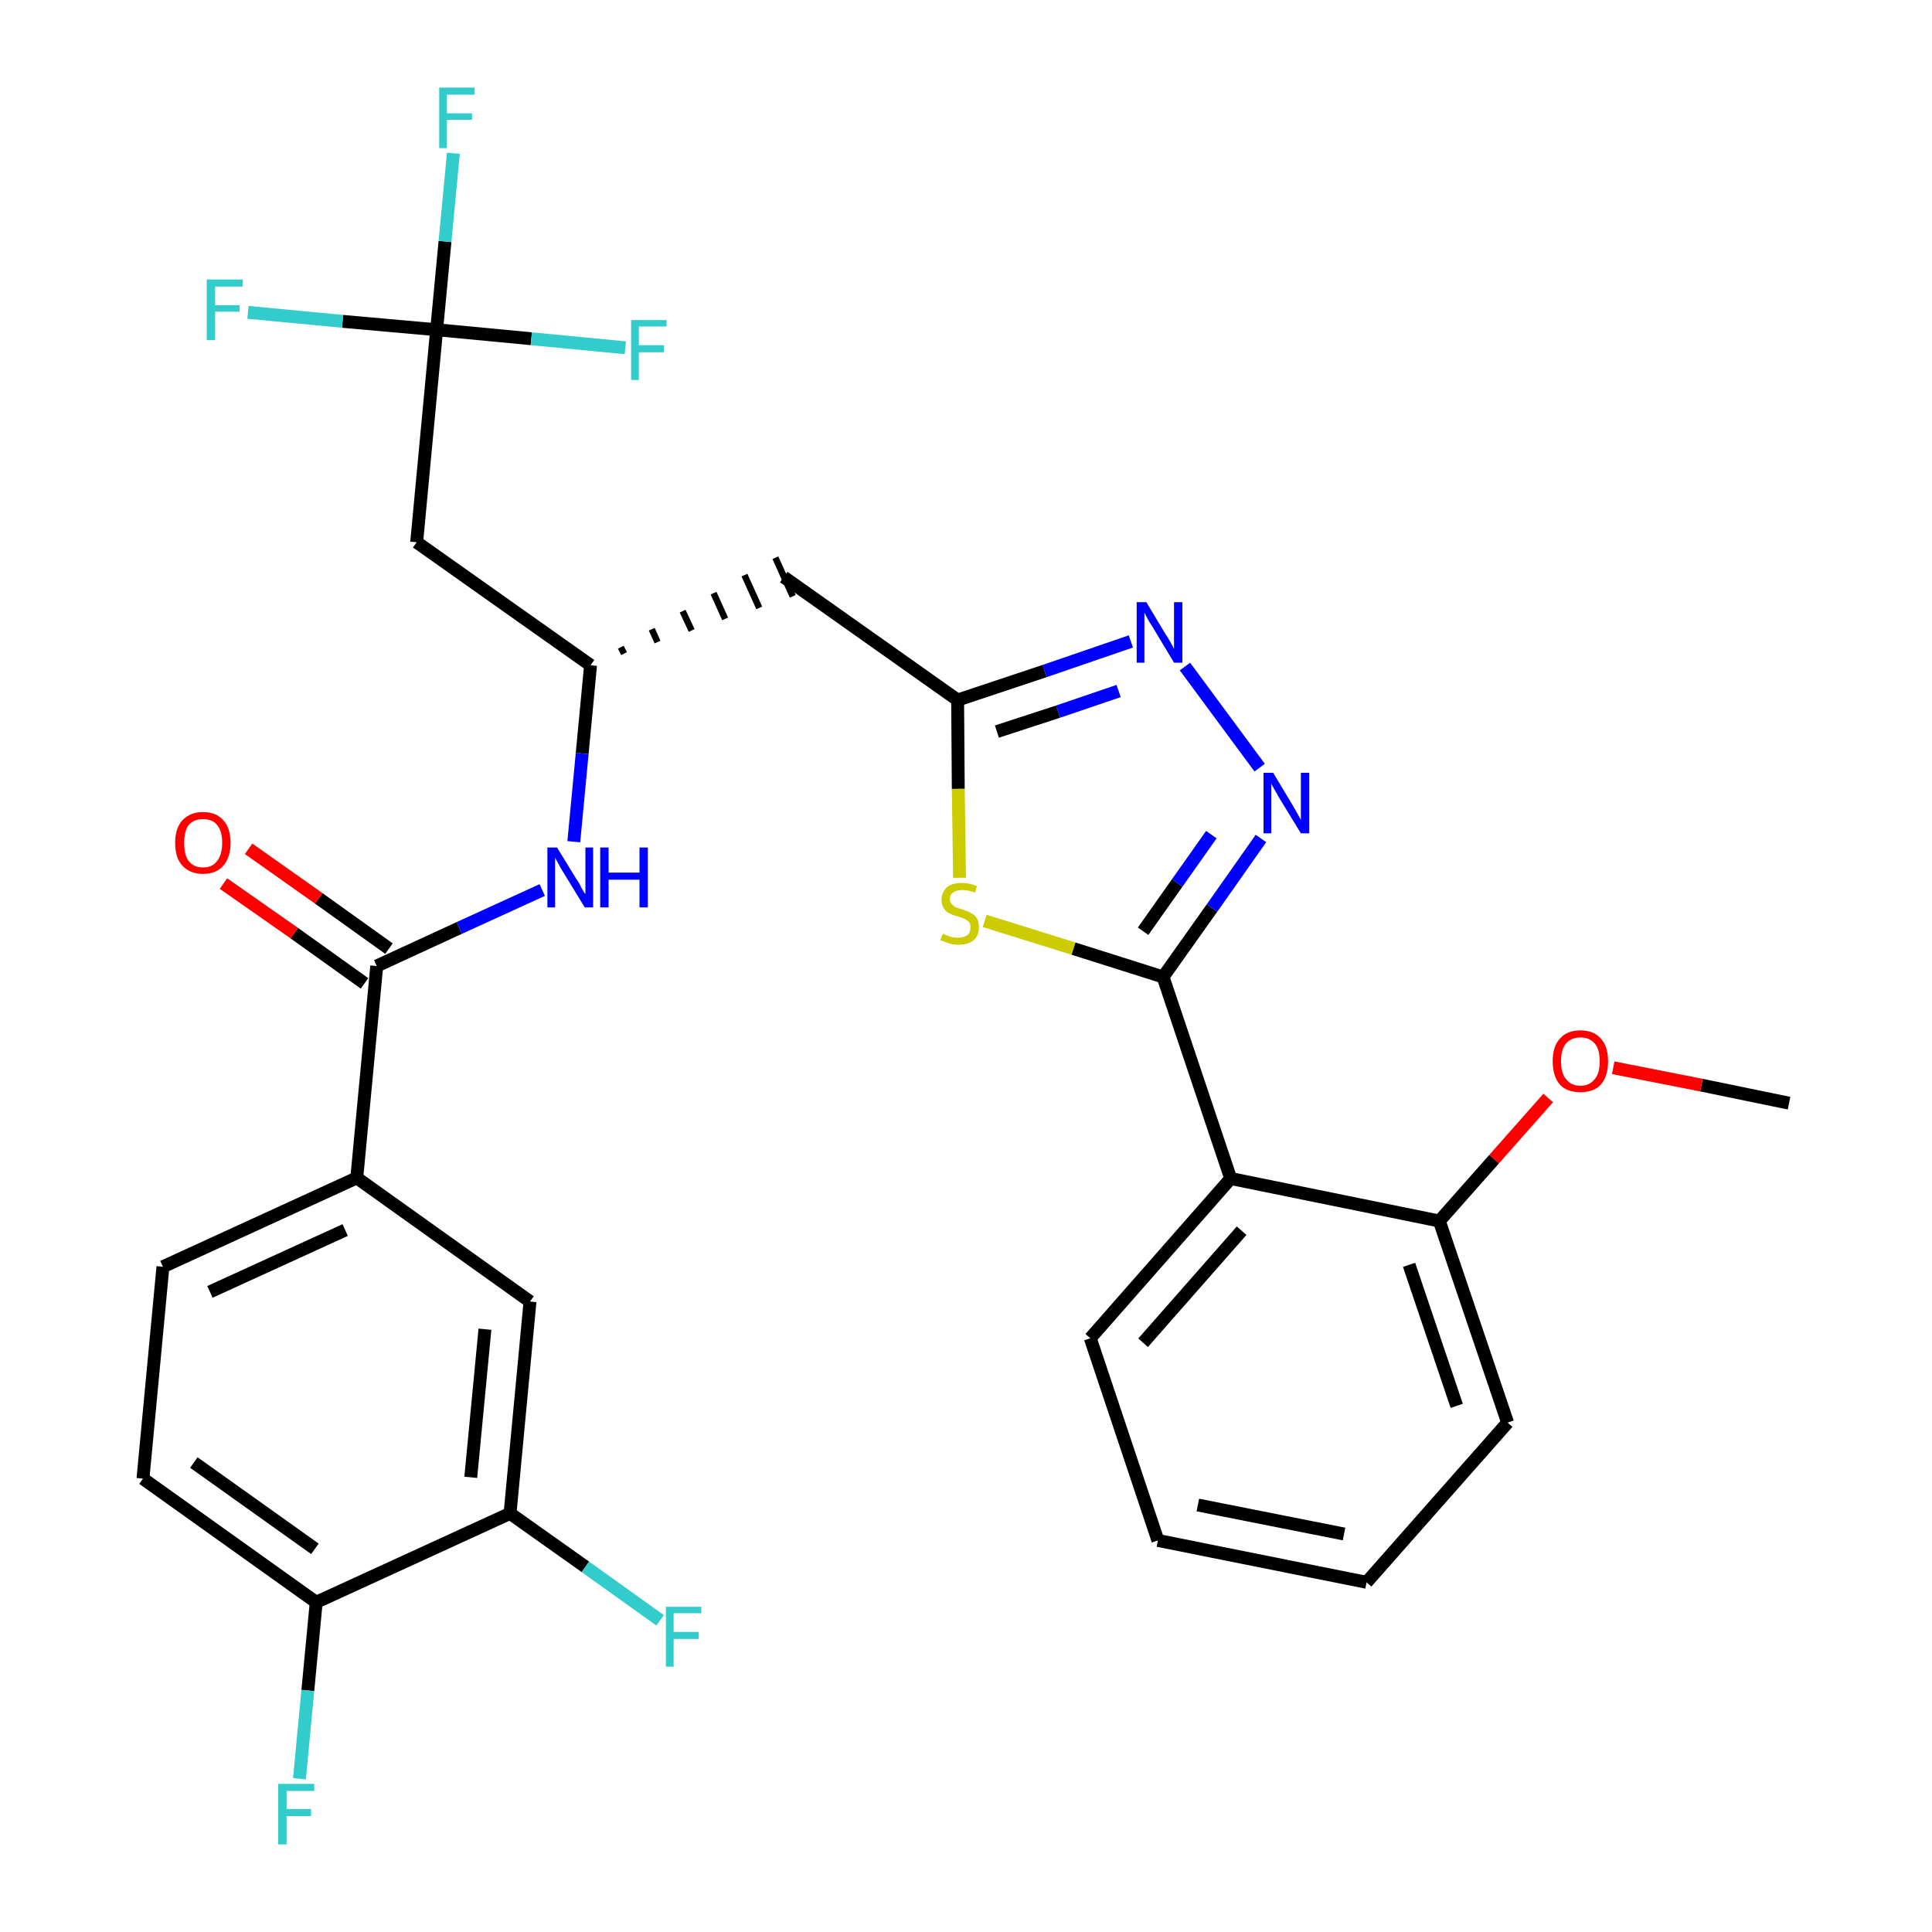 <?xml version='1.0' encoding='iso-8859-1'?>
<svg version='1.1' baseProfile='full'
              xmlns='http://www.w3.org/2000/svg'
                      xmlns:rdkit='http://www.rdkit.org/xml'
                      xmlns:xlink='http://www.w3.org/1999/xlink'
                  xml:space='preserve'
width='300px' height='300px' viewBox='0 0 300 300'>
<!-- END OF HEADER -->
<path class='bond-0 atom-0 atom-1' d='M 277.8,171.3 L 264.2,168.5' style='fill:none;fill-rule:evenodd;stroke:#000000;stroke-width:2.0px;stroke-linecap:butt;stroke-linejoin:miter;stroke-opacity:1' />
<path class='bond-0 atom-0 atom-1' d='M 264.2,168.5 L 250.5,165.8' style='fill:none;fill-rule:evenodd;stroke:#FF0000;stroke-width:2.0px;stroke-linecap:butt;stroke-linejoin:miter;stroke-opacity:1' />
<path class='bond-1 atom-1 atom-2' d='M 240.4,170.5 L 232.0,180.0' style='fill:none;fill-rule:evenodd;stroke:#FF0000;stroke-width:2.0px;stroke-linecap:butt;stroke-linejoin:miter;stroke-opacity:1' />
<path class='bond-1 atom-1 atom-2' d='M 232.0,180.0 L 223.5,189.6' style='fill:none;fill-rule:evenodd;stroke:#000000;stroke-width:2.0px;stroke-linecap:butt;stroke-linejoin:miter;stroke-opacity:1' />
<path class='bond-2 atom-2 atom-3' d='M 223.5,189.6 L 234.1,220.9' style='fill:none;fill-rule:evenodd;stroke:#000000;stroke-width:2.0px;stroke-linecap:butt;stroke-linejoin:miter;stroke-opacity:1' />
<path class='bond-2 atom-2 atom-3' d='M 218.8,196.4 L 226.2,218.3' style='fill:none;fill-rule:evenodd;stroke:#000000;stroke-width:2.0px;stroke-linecap:butt;stroke-linejoin:miter;stroke-opacity:1' />
<path class='bond-30 atom-7 atom-2' d='M 191.1,183.0 L 223.5,189.6' style='fill:none;fill-rule:evenodd;stroke:#000000;stroke-width:2.0px;stroke-linecap:butt;stroke-linejoin:miter;stroke-opacity:1' />
<path class='bond-3 atom-3 atom-4' d='M 234.1,220.9 L 212.2,245.7' style='fill:none;fill-rule:evenodd;stroke:#000000;stroke-width:2.0px;stroke-linecap:butt;stroke-linejoin:miter;stroke-opacity:1' />
<path class='bond-4 atom-4 atom-5' d='M 212.2,245.7 L 179.8,239.2' style='fill:none;fill-rule:evenodd;stroke:#000000;stroke-width:2.0px;stroke-linecap:butt;stroke-linejoin:miter;stroke-opacity:1' />
<path class='bond-4 atom-4 atom-5' d='M 208.7,238.2 L 186.0,233.7' style='fill:none;fill-rule:evenodd;stroke:#000000;stroke-width:2.0px;stroke-linecap:butt;stroke-linejoin:miter;stroke-opacity:1' />
<path class='bond-5 atom-5 atom-6' d='M 179.8,239.2 L 169.3,207.8' style='fill:none;fill-rule:evenodd;stroke:#000000;stroke-width:2.0px;stroke-linecap:butt;stroke-linejoin:miter;stroke-opacity:1' />
<path class='bond-6 atom-6 atom-7' d='M 169.3,207.8 L 191.1,183.0' style='fill:none;fill-rule:evenodd;stroke:#000000;stroke-width:2.0px;stroke-linecap:butt;stroke-linejoin:miter;stroke-opacity:1' />
<path class='bond-6 atom-6 atom-7' d='M 177.5,208.5 L 192.8,191.1' style='fill:none;fill-rule:evenodd;stroke:#000000;stroke-width:2.0px;stroke-linecap:butt;stroke-linejoin:miter;stroke-opacity:1' />
<path class='bond-7 atom-7 atom-8' d='M 191.1,183.0 L 180.6,151.7' style='fill:none;fill-rule:evenodd;stroke:#000000;stroke-width:2.0px;stroke-linecap:butt;stroke-linejoin:miter;stroke-opacity:1' />
<path class='bond-8 atom-8 atom-9' d='M 180.6,151.7 L 188.2,141.0' style='fill:none;fill-rule:evenodd;stroke:#000000;stroke-width:2.0px;stroke-linecap:butt;stroke-linejoin:miter;stroke-opacity:1' />
<path class='bond-8 atom-8 atom-9' d='M 188.2,141.0 L 195.8,130.2' style='fill:none;fill-rule:evenodd;stroke:#0000FF;stroke-width:2.0px;stroke-linecap:butt;stroke-linejoin:miter;stroke-opacity:1' />
<path class='bond-8 atom-8 atom-9' d='M 177.5,144.6 L 182.8,137.1' style='fill:none;fill-rule:evenodd;stroke:#000000;stroke-width:2.0px;stroke-linecap:butt;stroke-linejoin:miter;stroke-opacity:1' />
<path class='bond-8 atom-8 atom-9' d='M 182.8,137.1 L 188.1,129.6' style='fill:none;fill-rule:evenodd;stroke:#0000FF;stroke-width:2.0px;stroke-linecap:butt;stroke-linejoin:miter;stroke-opacity:1' />
<path class='bond-31 atom-30 atom-8' d='M 152.9,143.0 L 166.7,147.3' style='fill:none;fill-rule:evenodd;stroke:#CCCC00;stroke-width:2.0px;stroke-linecap:butt;stroke-linejoin:miter;stroke-opacity:1' />
<path class='bond-31 atom-30 atom-8' d='M 166.7,147.3 L 180.6,151.7' style='fill:none;fill-rule:evenodd;stroke:#000000;stroke-width:2.0px;stroke-linecap:butt;stroke-linejoin:miter;stroke-opacity:1' />
<path class='bond-9 atom-9 atom-10' d='M 195.6,119.2 L 184.0,103.5' style='fill:none;fill-rule:evenodd;stroke:#0000FF;stroke-width:2.0px;stroke-linecap:butt;stroke-linejoin:miter;stroke-opacity:1' />
<path class='bond-10 atom-10 atom-11' d='M 175.6,99.6 L 162.2,104.2' style='fill:none;fill-rule:evenodd;stroke:#0000FF;stroke-width:2.0px;stroke-linecap:butt;stroke-linejoin:miter;stroke-opacity:1' />
<path class='bond-10 atom-10 atom-11' d='M 162.2,104.2 L 148.7,108.7' style='fill:none;fill-rule:evenodd;stroke:#000000;stroke-width:2.0px;stroke-linecap:butt;stroke-linejoin:miter;stroke-opacity:1' />
<path class='bond-10 atom-10 atom-11' d='M 173.7,107.3 L 164.3,110.5' style='fill:none;fill-rule:evenodd;stroke:#0000FF;stroke-width:2.0px;stroke-linecap:butt;stroke-linejoin:miter;stroke-opacity:1' />
<path class='bond-10 atom-10 atom-11' d='M 164.3,110.5 L 154.8,113.6' style='fill:none;fill-rule:evenodd;stroke:#000000;stroke-width:2.0px;stroke-linecap:butt;stroke-linejoin:miter;stroke-opacity:1' />
<path class='bond-11 atom-11 atom-12' d='M 148.7,108.7 L 121.7,89.6' style='fill:none;fill-rule:evenodd;stroke:#000000;stroke-width:2.0px;stroke-linecap:butt;stroke-linejoin:miter;stroke-opacity:1' />
<path class='bond-29 atom-11 atom-30' d='M 148.7,108.7 L 148.8,122.5' style='fill:none;fill-rule:evenodd;stroke:#000000;stroke-width:2.0px;stroke-linecap:butt;stroke-linejoin:miter;stroke-opacity:1' />
<path class='bond-29 atom-11 atom-30' d='M 148.8,122.5 L 149.0,136.3' style='fill:none;fill-rule:evenodd;stroke:#CCCC00;stroke-width:2.0px;stroke-linecap:butt;stroke-linejoin:miter;stroke-opacity:1' />
<path class='bond-12 atom-13 atom-12' d='M 96.9,101.5 L 96.4,100.5' style='fill:none;fill-rule:evenodd;stroke:#000000;stroke-width:1.0px;stroke-linecap:butt;stroke-linejoin:miter;stroke-opacity:1' />
<path class='bond-12 atom-13 atom-12' d='M 102.1,99.7 L 101.2,97.7' style='fill:none;fill-rule:evenodd;stroke:#000000;stroke-width:1.0px;stroke-linecap:butt;stroke-linejoin:miter;stroke-opacity:1' />
<path class='bond-12 atom-13 atom-12' d='M 107.4,97.9 L 106.0,94.9' style='fill:none;fill-rule:evenodd;stroke:#000000;stroke-width:1.0px;stroke-linecap:butt;stroke-linejoin:miter;stroke-opacity:1' />
<path class='bond-12 atom-13 atom-12' d='M 112.6,96.1 L 110.8,92.1' style='fill:none;fill-rule:evenodd;stroke:#000000;stroke-width:1.0px;stroke-linecap:butt;stroke-linejoin:miter;stroke-opacity:1' />
<path class='bond-12 atom-13 atom-12' d='M 117.9,94.4 L 115.6,89.3' style='fill:none;fill-rule:evenodd;stroke:#000000;stroke-width:1.0px;stroke-linecap:butt;stroke-linejoin:miter;stroke-opacity:1' />
<path class='bond-12 atom-13 atom-12' d='M 123.1,92.6 L 120.4,86.6' style='fill:none;fill-rule:evenodd;stroke:#000000;stroke-width:1.0px;stroke-linecap:butt;stroke-linejoin:miter;stroke-opacity:1' />
<path class='bond-13 atom-13 atom-14' d='M 91.7,103.3 L 64.7,84.2' style='fill:none;fill-rule:evenodd;stroke:#000000;stroke-width:2.0px;stroke-linecap:butt;stroke-linejoin:miter;stroke-opacity:1' />
<path class='bond-18 atom-13 atom-19' d='M 91.7,103.3 L 90.4,117.0' style='fill:none;fill-rule:evenodd;stroke:#000000;stroke-width:2.0px;stroke-linecap:butt;stroke-linejoin:miter;stroke-opacity:1' />
<path class='bond-18 atom-13 atom-19' d='M 90.4,117.0 L 89.1,130.7' style='fill:none;fill-rule:evenodd;stroke:#0000FF;stroke-width:2.0px;stroke-linecap:butt;stroke-linejoin:miter;stroke-opacity:1' />
<path class='bond-14 atom-14 atom-15' d='M 64.7,84.2 L 67.8,51.2' style='fill:none;fill-rule:evenodd;stroke:#000000;stroke-width:2.0px;stroke-linecap:butt;stroke-linejoin:miter;stroke-opacity:1' />
<path class='bond-15 atom-15 atom-16' d='M 67.8,51.2 L 69.1,37.5' style='fill:none;fill-rule:evenodd;stroke:#000000;stroke-width:2.0px;stroke-linecap:butt;stroke-linejoin:miter;stroke-opacity:1' />
<path class='bond-15 atom-15 atom-16' d='M 69.1,37.5 L 70.4,23.8' style='fill:none;fill-rule:evenodd;stroke:#33CCCC;stroke-width:2.0px;stroke-linecap:butt;stroke-linejoin:miter;stroke-opacity:1' />
<path class='bond-16 atom-15 atom-17' d='M 67.8,51.2 L 53.2,49.9' style='fill:none;fill-rule:evenodd;stroke:#000000;stroke-width:2.0px;stroke-linecap:butt;stroke-linejoin:miter;stroke-opacity:1' />
<path class='bond-16 atom-15 atom-17' d='M 53.2,49.9 L 38.5,48.5' style='fill:none;fill-rule:evenodd;stroke:#33CCCC;stroke-width:2.0px;stroke-linecap:butt;stroke-linejoin:miter;stroke-opacity:1' />
<path class='bond-17 atom-15 atom-18' d='M 67.8,51.2 L 82.5,52.6' style='fill:none;fill-rule:evenodd;stroke:#000000;stroke-width:2.0px;stroke-linecap:butt;stroke-linejoin:miter;stroke-opacity:1' />
<path class='bond-17 atom-15 atom-18' d='M 82.5,52.6 L 97.1,54.0' style='fill:none;fill-rule:evenodd;stroke:#33CCCC;stroke-width:2.0px;stroke-linecap:butt;stroke-linejoin:miter;stroke-opacity:1' />
<path class='bond-19 atom-19 atom-20' d='M 84.2,138.2 L 71.3,144.1' style='fill:none;fill-rule:evenodd;stroke:#0000FF;stroke-width:2.0px;stroke-linecap:butt;stroke-linejoin:miter;stroke-opacity:1' />
<path class='bond-19 atom-19 atom-20' d='M 71.3,144.1 L 58.5,150.0' style='fill:none;fill-rule:evenodd;stroke:#000000;stroke-width:2.0px;stroke-linecap:butt;stroke-linejoin:miter;stroke-opacity:1' />
<path class='bond-20 atom-20 atom-21' d='M 60.4,147.3 L 49.5,139.5' style='fill:none;fill-rule:evenodd;stroke:#000000;stroke-width:2.0px;stroke-linecap:butt;stroke-linejoin:miter;stroke-opacity:1' />
<path class='bond-20 atom-20 atom-21' d='M 49.5,139.5 L 38.6,131.8' style='fill:none;fill-rule:evenodd;stroke:#FF0000;stroke-width:2.0px;stroke-linecap:butt;stroke-linejoin:miter;stroke-opacity:1' />
<path class='bond-20 atom-20 atom-21' d='M 56.6,152.7 L 45.7,144.9' style='fill:none;fill-rule:evenodd;stroke:#000000;stroke-width:2.0px;stroke-linecap:butt;stroke-linejoin:miter;stroke-opacity:1' />
<path class='bond-20 atom-20 atom-21' d='M 45.7,144.9 L 34.7,137.2' style='fill:none;fill-rule:evenodd;stroke:#FF0000;stroke-width:2.0px;stroke-linecap:butt;stroke-linejoin:miter;stroke-opacity:1' />
<path class='bond-21 atom-20 atom-22' d='M 58.5,150.0 L 55.4,182.9' style='fill:none;fill-rule:evenodd;stroke:#000000;stroke-width:2.0px;stroke-linecap:butt;stroke-linejoin:miter;stroke-opacity:1' />
<path class='bond-22 atom-22 atom-23' d='M 55.4,182.9 L 25.3,196.7' style='fill:none;fill-rule:evenodd;stroke:#000000;stroke-width:2.0px;stroke-linecap:butt;stroke-linejoin:miter;stroke-opacity:1' />
<path class='bond-22 atom-22 atom-23' d='M 53.6,191.0 L 32.6,200.6' style='fill:none;fill-rule:evenodd;stroke:#000000;stroke-width:2.0px;stroke-linecap:butt;stroke-linejoin:miter;stroke-opacity:1' />
<path class='bond-32 atom-29 atom-22' d='M 82.3,202.1 L 55.4,182.9' style='fill:none;fill-rule:evenodd;stroke:#000000;stroke-width:2.0px;stroke-linecap:butt;stroke-linejoin:miter;stroke-opacity:1' />
<path class='bond-23 atom-23 atom-24' d='M 25.3,196.7 L 22.2,229.6' style='fill:none;fill-rule:evenodd;stroke:#000000;stroke-width:2.0px;stroke-linecap:butt;stroke-linejoin:miter;stroke-opacity:1' />
<path class='bond-24 atom-24 atom-25' d='M 22.2,229.6 L 49.1,248.8' style='fill:none;fill-rule:evenodd;stroke:#000000;stroke-width:2.0px;stroke-linecap:butt;stroke-linejoin:miter;stroke-opacity:1' />
<path class='bond-24 atom-24 atom-25' d='M 30.1,227.1 L 48.9,240.5' style='fill:none;fill-rule:evenodd;stroke:#000000;stroke-width:2.0px;stroke-linecap:butt;stroke-linejoin:miter;stroke-opacity:1' />
<path class='bond-25 atom-25 atom-26' d='M 49.1,248.8 L 47.8,262.5' style='fill:none;fill-rule:evenodd;stroke:#000000;stroke-width:2.0px;stroke-linecap:butt;stroke-linejoin:miter;stroke-opacity:1' />
<path class='bond-25 atom-25 atom-26' d='M 47.8,262.5 L 46.5,276.2' style='fill:none;fill-rule:evenodd;stroke:#33CCCC;stroke-width:2.0px;stroke-linecap:butt;stroke-linejoin:miter;stroke-opacity:1' />
<path class='bond-26 atom-25 atom-27' d='M 49.1,248.8 L 79.2,235.0' style='fill:none;fill-rule:evenodd;stroke:#000000;stroke-width:2.0px;stroke-linecap:butt;stroke-linejoin:miter;stroke-opacity:1' />
<path class='bond-27 atom-27 atom-28' d='M 79.2,235.0 L 90.9,243.3' style='fill:none;fill-rule:evenodd;stroke:#000000;stroke-width:2.0px;stroke-linecap:butt;stroke-linejoin:miter;stroke-opacity:1' />
<path class='bond-27 atom-27 atom-28' d='M 90.9,243.3 L 102.5,251.6' style='fill:none;fill-rule:evenodd;stroke:#33CCCC;stroke-width:2.0px;stroke-linecap:butt;stroke-linejoin:miter;stroke-opacity:1' />
<path class='bond-28 atom-27 atom-29' d='M 79.2,235.0 L 82.3,202.1' style='fill:none;fill-rule:evenodd;stroke:#000000;stroke-width:2.0px;stroke-linecap:butt;stroke-linejoin:miter;stroke-opacity:1' />
<path class='bond-28 atom-27 atom-29' d='M 73.1,229.4 L 75.3,206.4' style='fill:none;fill-rule:evenodd;stroke:#000000;stroke-width:2.0px;stroke-linecap:butt;stroke-linejoin:miter;stroke-opacity:1' />
<path  class='atom-1' d='M 241.1 164.8
Q 241.1 162.5, 242.2 161.3
Q 243.3 160.0, 245.4 160.0
Q 247.5 160.0, 248.6 161.3
Q 249.7 162.5, 249.7 164.8
Q 249.7 167.1, 248.6 168.4
Q 247.5 169.6, 245.4 169.6
Q 243.3 169.6, 242.2 168.4
Q 241.1 167.1, 241.1 164.8
M 245.4 168.6
Q 246.8 168.6, 247.6 167.6
Q 248.4 166.7, 248.4 164.8
Q 248.4 162.9, 247.6 162.0
Q 246.8 161.1, 245.4 161.1
Q 244.0 161.1, 243.2 162.0
Q 242.4 162.9, 242.4 164.8
Q 242.4 166.7, 243.2 167.6
Q 244.0 168.6, 245.4 168.6
' fill='#FF0000'/>
<path  class='atom-9' d='M 197.7 120.0
L 200.7 125.0
Q 201.0 125.5, 201.5 126.4
Q 202.0 127.3, 202.0 127.3
L 202.0 120.0
L 203.3 120.0
L 203.3 129.4
L 202.0 129.4
L 198.7 124.0
Q 198.3 123.3, 197.9 122.6
Q 197.5 121.9, 197.4 121.7
L 197.4 129.4
L 196.2 129.4
L 196.2 120.0
L 197.7 120.0
' fill='#0000FF'/>
<path  class='atom-10' d='M 178.0 93.5
L 181.0 98.5
Q 181.3 98.9, 181.8 99.8
Q 182.3 100.7, 182.3 100.8
L 182.3 93.5
L 183.6 93.5
L 183.6 102.9
L 182.3 102.9
L 179.0 97.4
Q 178.6 96.8, 178.2 96.1
Q 177.8 95.3, 177.7 95.1
L 177.7 102.9
L 176.5 102.9
L 176.5 93.5
L 178.0 93.5
' fill='#0000FF'/>
<path  class='atom-16' d='M 68.2 13.6
L 73.7 13.6
L 73.7 14.7
L 69.4 14.7
L 69.4 17.6
L 73.3 17.6
L 73.3 18.6
L 69.4 18.6
L 69.4 23.0
L 68.2 23.0
L 68.2 13.6
' fill='#33CCCC'/>
<path  class='atom-17' d='M 32.1 43.4
L 37.7 43.4
L 37.7 44.5
L 33.4 44.5
L 33.4 47.4
L 37.2 47.4
L 37.2 48.4
L 33.4 48.4
L 33.4 52.8
L 32.1 52.8
L 32.1 43.4
' fill='#33CCCC'/>
<path  class='atom-18' d='M 98.0 49.7
L 103.5 49.7
L 103.5 50.7
L 99.2 50.7
L 99.2 53.6
L 103.1 53.6
L 103.1 54.7
L 99.2 54.7
L 99.2 59.0
L 98.0 59.0
L 98.0 49.7
' fill='#33CCCC'/>
<path  class='atom-19' d='M 86.5 131.6
L 89.5 136.5
Q 89.9 137.0, 90.3 137.9
Q 90.8 138.8, 90.9 138.8
L 90.9 131.6
L 92.1 131.6
L 92.1 140.9
L 90.8 140.9
L 87.5 135.5
Q 87.1 134.9, 86.7 134.1
Q 86.3 133.4, 86.2 133.2
L 86.2 140.9
L 85.0 140.9
L 85.0 131.6
L 86.5 131.6
' fill='#0000FF'/>
<path  class='atom-19' d='M 93.2 131.6
L 94.5 131.6
L 94.5 135.5
L 99.3 135.5
L 99.3 131.6
L 100.6 131.6
L 100.6 140.9
L 99.3 140.9
L 99.3 136.6
L 94.5 136.6
L 94.5 140.9
L 93.2 140.9
L 93.2 131.6
' fill='#0000FF'/>
<path  class='atom-21' d='M 27.2 130.9
Q 27.2 128.6, 28.3 127.4
Q 29.5 126.1, 31.5 126.1
Q 33.6 126.1, 34.7 127.4
Q 35.8 128.6, 35.8 130.9
Q 35.8 133.1, 34.7 134.4
Q 33.6 135.7, 31.5 135.7
Q 29.5 135.7, 28.3 134.4
Q 27.2 133.2, 27.2 130.9
M 31.5 134.7
Q 33.0 134.7, 33.7 133.7
Q 34.5 132.7, 34.5 130.9
Q 34.5 129.0, 33.7 128.1
Q 33.0 127.2, 31.5 127.2
Q 30.1 127.2, 29.3 128.1
Q 28.6 129.0, 28.6 130.9
Q 28.6 132.8, 29.3 133.7
Q 30.1 134.7, 31.5 134.7
' fill='#FF0000'/>
<path  class='atom-26' d='M 43.2 277.0
L 48.8 277.0
L 48.8 278.1
L 44.5 278.1
L 44.5 280.9
L 48.3 280.9
L 48.3 282.0
L 44.5 282.0
L 44.5 286.4
L 43.2 286.4
L 43.2 277.0
' fill='#33CCCC'/>
<path  class='atom-28' d='M 103.4 249.5
L 108.9 249.5
L 108.9 250.5
L 104.6 250.5
L 104.6 253.4
L 108.5 253.4
L 108.5 254.5
L 104.6 254.5
L 104.6 258.8
L 103.4 258.8
L 103.4 249.5
' fill='#33CCCC'/>
<path  class='atom-30' d='M 146.4 145.0
Q 146.5 145.0, 146.9 145.2
Q 147.4 145.4, 147.8 145.5
Q 148.3 145.6, 148.8 145.6
Q 149.7 145.6, 150.2 145.2
Q 150.7 144.8, 150.7 144.0
Q 150.7 143.5, 150.5 143.2
Q 150.2 142.9, 149.8 142.7
Q 149.4 142.5, 148.7 142.3
Q 147.9 142.1, 147.4 141.8
Q 146.9 141.6, 146.6 141.1
Q 146.2 140.6, 146.2 139.7
Q 146.2 138.6, 147.0 137.8
Q 147.8 137.1, 149.4 137.1
Q 150.5 137.1, 151.7 137.6
L 151.4 138.6
Q 150.3 138.2, 149.4 138.2
Q 148.5 138.2, 148.0 138.6
Q 147.5 138.9, 147.5 139.6
Q 147.5 140.1, 147.8 140.4
Q 148.1 140.7, 148.4 140.9
Q 148.8 141.0, 149.4 141.2
Q 150.3 141.5, 150.8 141.8
Q 151.3 142.0, 151.7 142.6
Q 152.0 143.1, 152.0 144.0
Q 152.0 145.3, 151.2 146.0
Q 150.3 146.7, 148.9 146.7
Q 148.0 146.7, 147.4 146.5
Q 146.8 146.3, 146.0 146.0
L 146.4 145.0
' fill='#CCCC00'/>
</svg>
